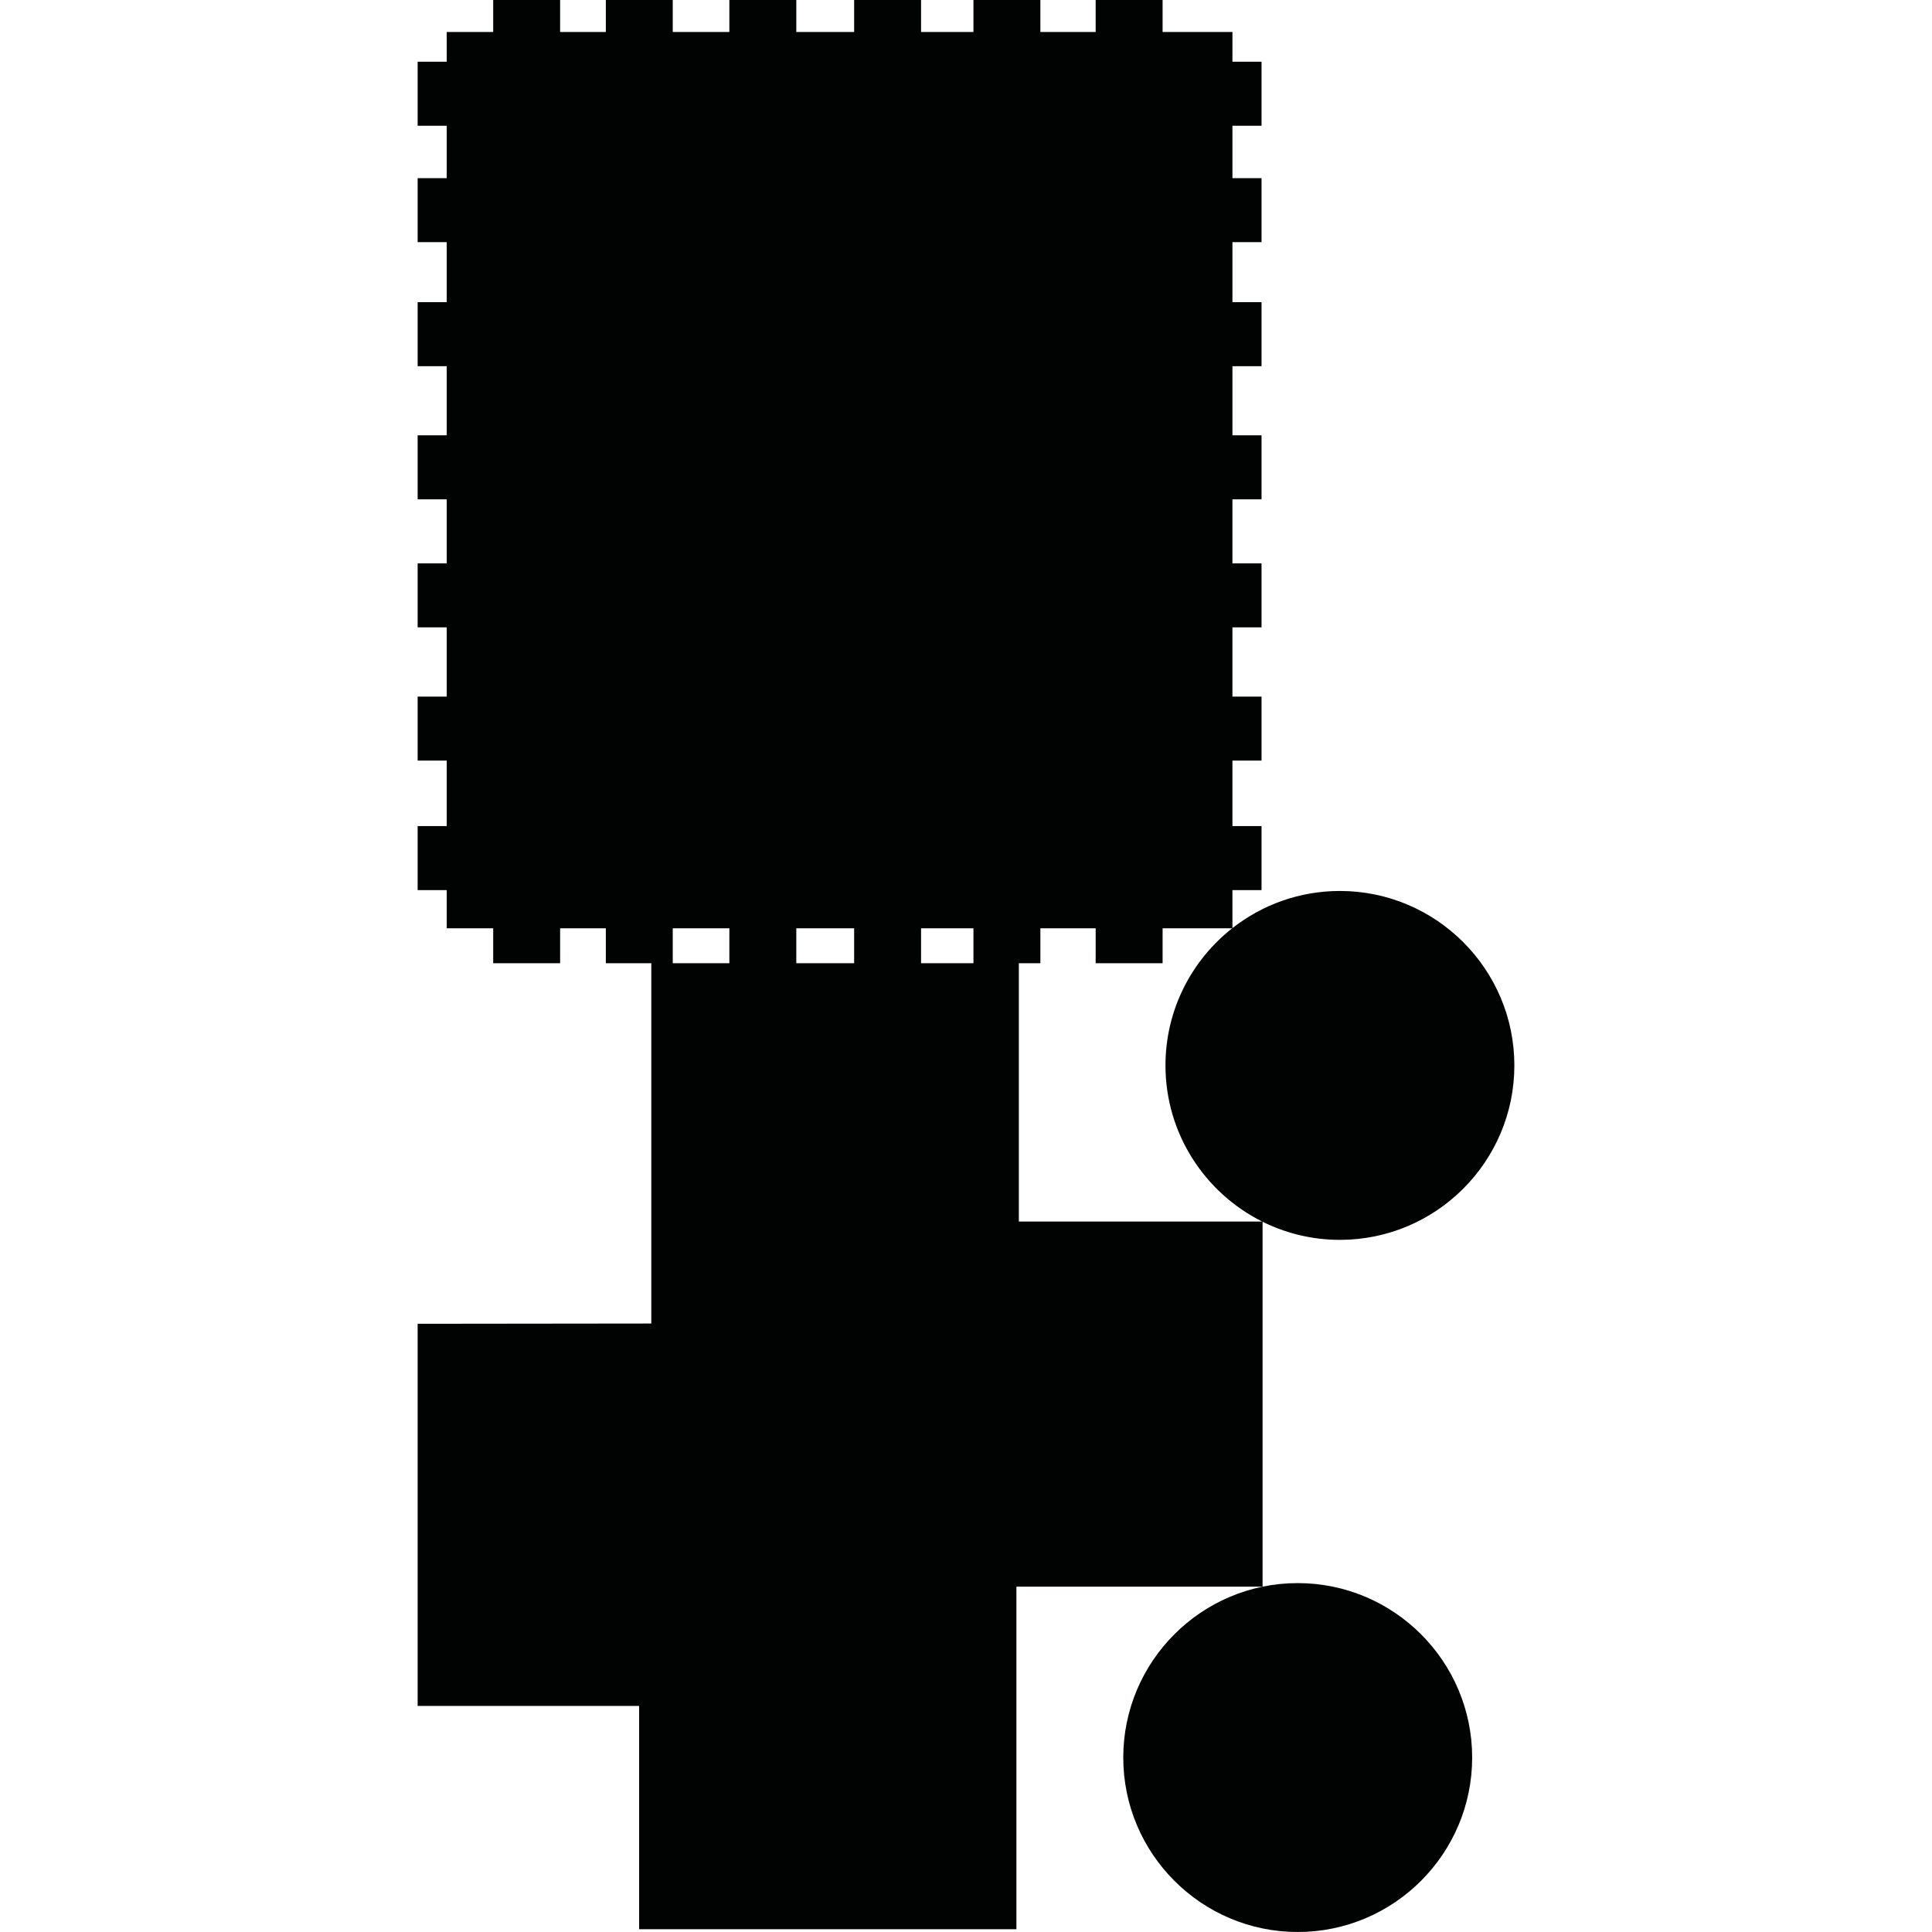 <?xml version="1.0" encoding="utf-8"?>
<!-- Generator: Adobe Illustrator 16.0.0, SVG Export Plug-In . SVG Version: 6.00 Build 0)  -->
<!DOCTYPE svg PUBLIC "-//W3C//DTD SVG 1.1//EN" "http://www.w3.org/Graphics/SVG/1.1/DTD/svg11.dtd">
<svg version="1.1" id="Calque_1" xmlns="http://www.w3.org/2000/svg" xmlns:xlink="http://www.w3.org/1999/xlink" x="0px" y="0px"
	 width="1190.551px" height="1190.551px" viewBox="0 0 1190.551 1190.551" enable-background="new 0 0 1190.551 1190.551"
	 xml:space="preserve">
<g>
	<path fill="#010202" d="M778.035,752.875c14.372,7.139,30.553,11.161,47.658,11.161c59.275,0,107.5-48.222,107.5-107.5
		c0-59.273-48.228-107.499-107.5-107.499c-24.964,0-47.967,8.554-66.232,22.884v-23.417h17.931v-39.451h-17.931v-40.347h17.931
		v-39.452h-17.931v-42.652h17.931v-39.449h-17.931v-39.451h17.931V268.25h-17.931v-42.587h17.931v-39.454h-17.931v-36.985h17.931
		v-39.451h-17.931V77.497h17.931V38.043h-17.931V19.725h-43.038V0h-41.245v19.725h-34.07V0h-41.243v19.725h-32.279V0h-41.244v19.725
		h-35.639V0h-41.246v19.725h-34.886V0h-41.243v19.725h-28.165V0h-41.244v19.725h-28.631v18.318h-17.93v39.454h17.93v32.274h-17.93
		v39.451h17.93v36.985h-17.93v39.454h17.93v42.587h-17.93V307.7h17.93v39.451h-17.93V386.6h17.93v42.652h-17.93v39.452h17.93v40.347
		h-17.93v39.451h17.93v23.537h28.631v21.518h41.244v-21.518h28.164v21.518h28.023v222.028l-143.992,0.164v235.488h136.493v137.6
		h232.486V977.741h151.697L778.035,752.875L778.035,752.875z M414.57,593.559v-21.518h34.886v21.518H414.57z M490.701,593.559
		v-21.518h35.639v21.518H490.701z M567.584,593.559v-21.518h32.279v21.518H567.584z M627.838,593.559h13.27v-21.518h34.07v21.518
		h41.245v-21.518h42.884c-25.02,19.7-41.113,50.254-41.113,84.495c0,42.072,24.299,78.571,59.597,96.217H627.838V593.559z"/>
	<path fill="#010202" d="M799.687,975.551c-59.274,0-107.5,48.227-107.5,107.5c0,59.274,48.226,107.5,107.5,107.5
		c59.275,0,107.5-48.226,107.5-107.5C907.187,1023.775,858.965,975.551,799.687,975.551z"/>
</g>
</svg>
